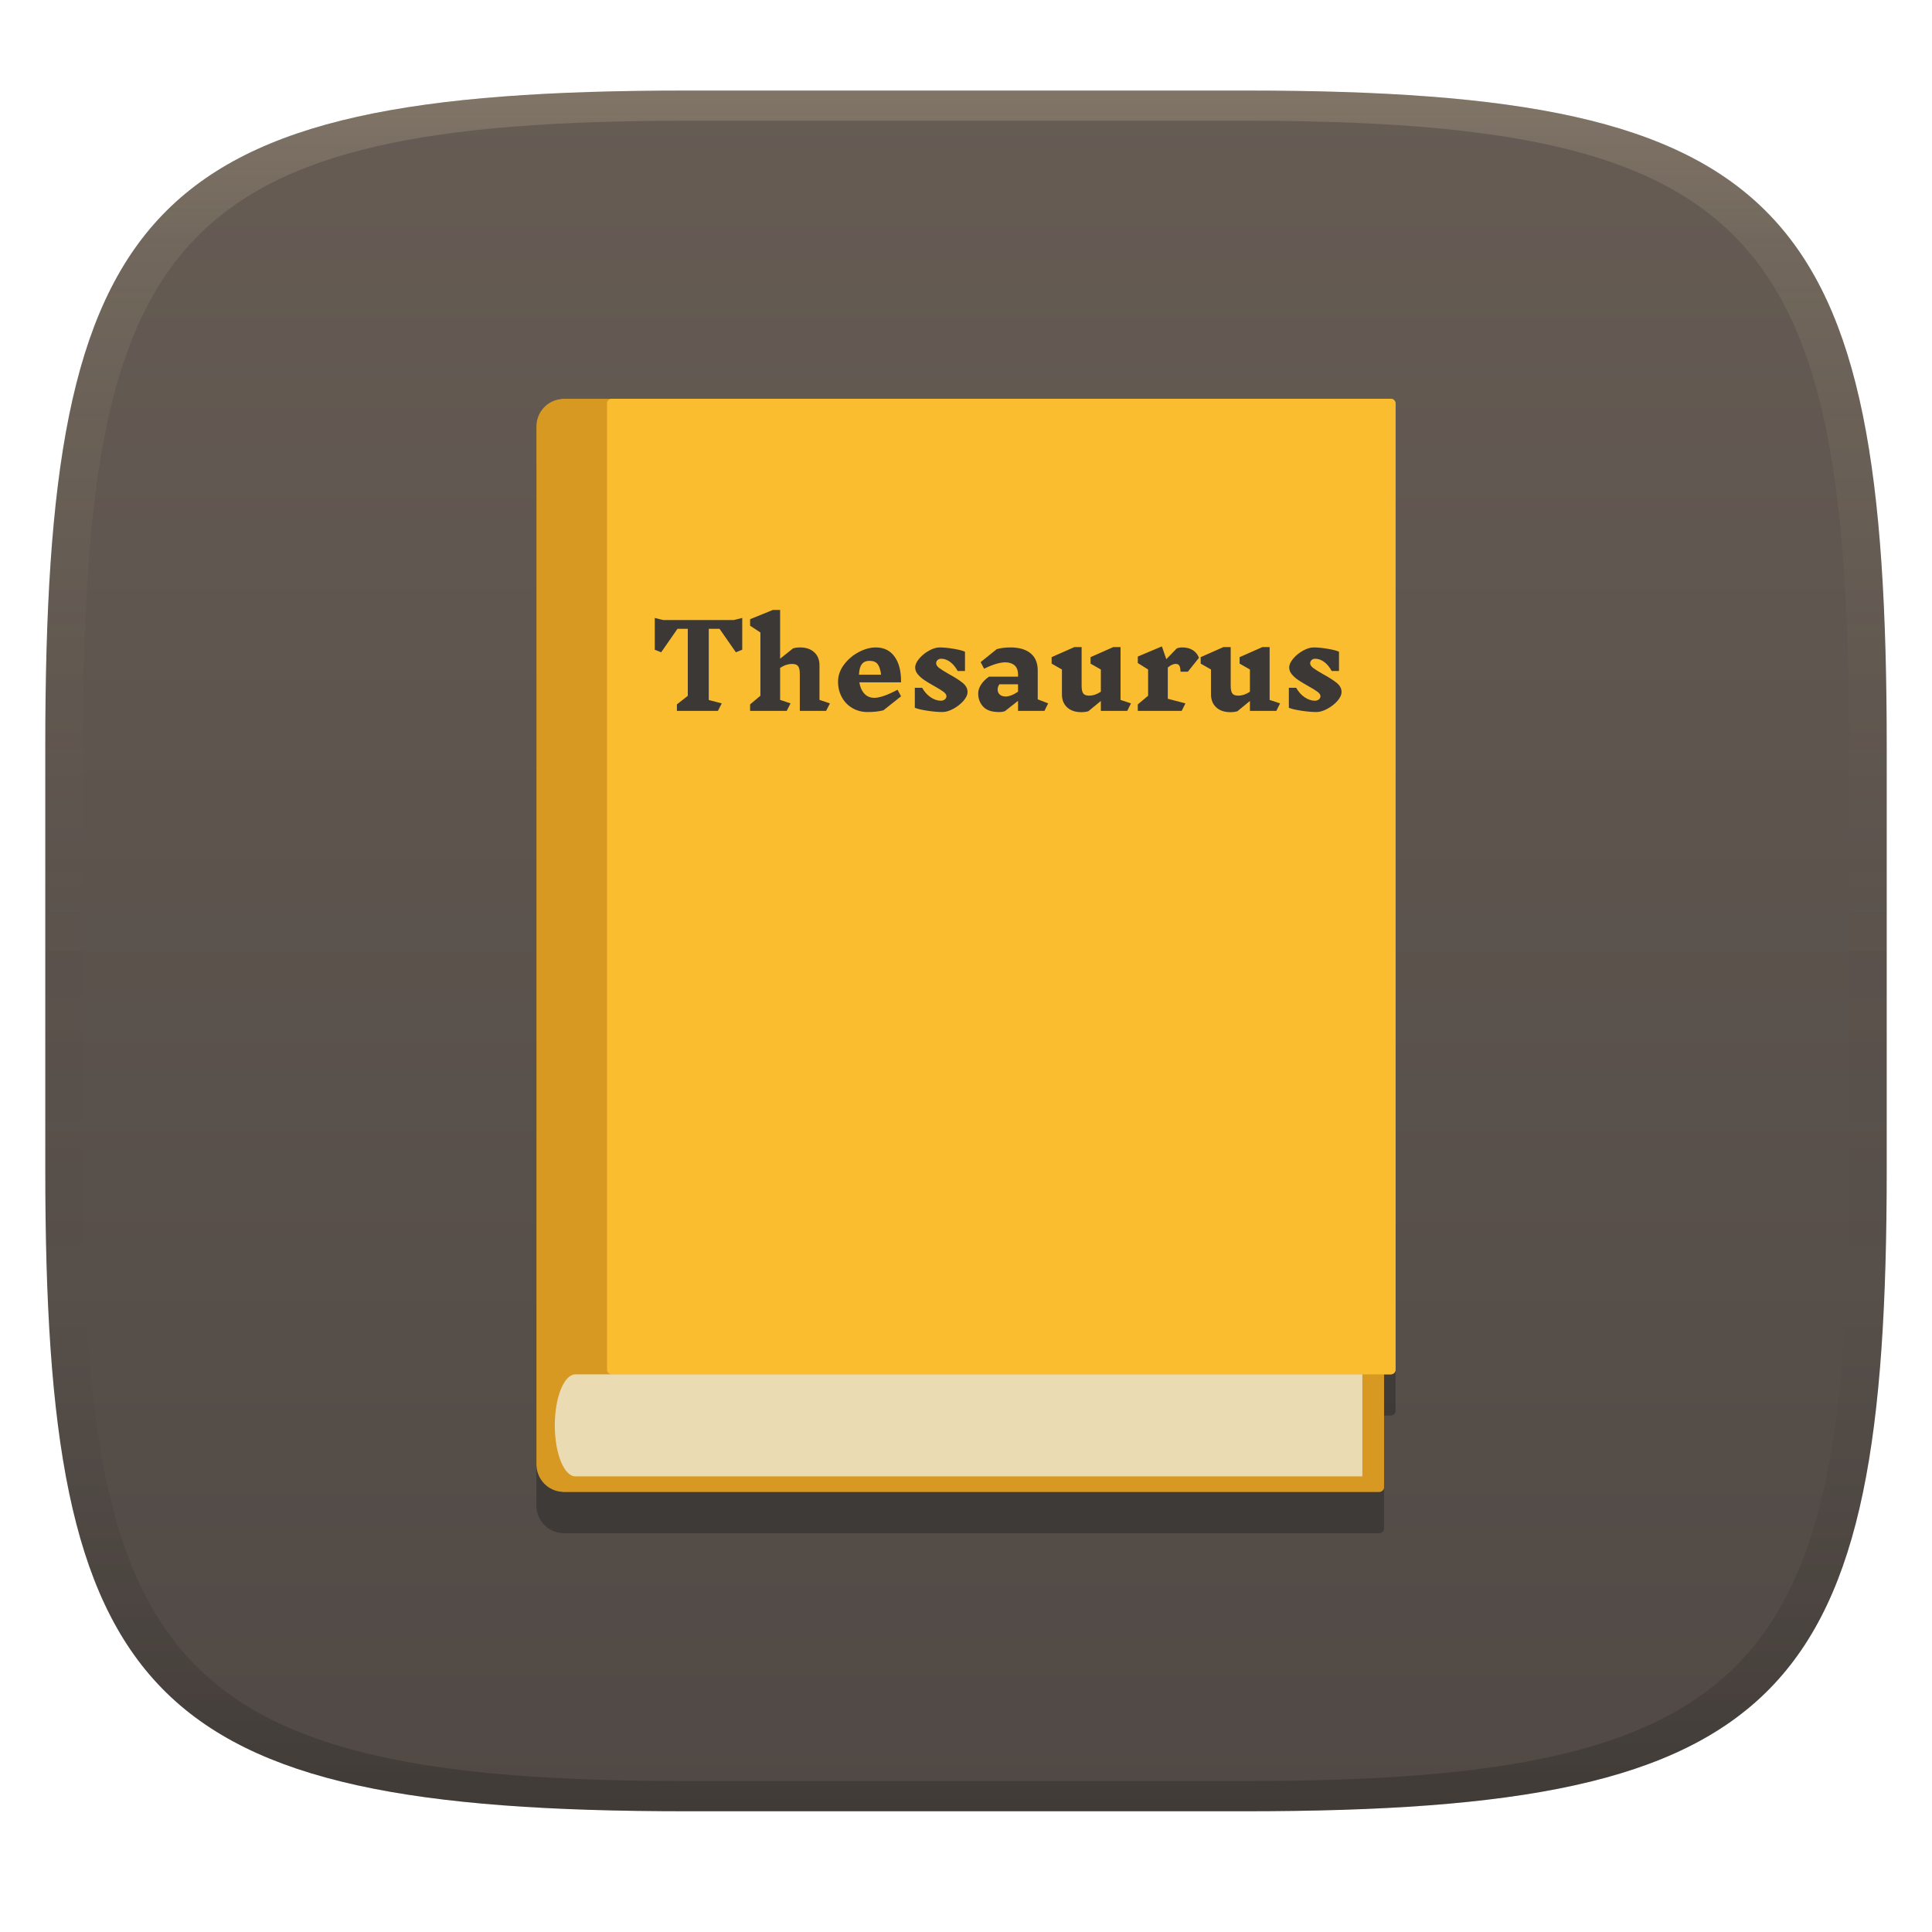 <svg width="256" height="256" version="1.1" xmlns="http://www.w3.org/2000/svg">
  <defs>
    <linearGradient id="linearGradient31" x1=".5" x2=".5" y2="1" gradientTransform="matrix(244,0,0,228,5.986,12)" gradientUnits="userSpaceOnUse">
      <stop stop-color="#ebdbb2" stop-opacity=".2" offset="0"/>
      <stop stop-color="#ebdbb2" stop-opacity=".1" offset=".1"/>
      <stop stop-opacity="0" offset=".704"/>
      <stop stop-opacity=".1" offset=".897"/>
      <stop stop-opacity=".2" offset="1"/>
    </linearGradient>
    <linearGradient id="linearGradient6" x1="140" x2="140" y1="12" y2="240" gradientUnits="userSpaceOnUse">
      <stop stop-color="#665c54" offset="0"/>
      <stop stop-color="#504945" offset="1"/>
    </linearGradient>
  </defs>
  <path d="m165 12c72 0 85 15 85 87v56c0 70-13 85-85 85h-74c-72 0-85-15-85-85v-56c0-72 13-87 85-87z" fill="url(#linearGradient6)" style="isolation:isolate"/>
  <path d="m74.519 58.307c-0.064 0-0.121 0.019-0.18 0.037-1.826 0.184-3.26 1.73-3.26 3.635v137.51c0 1.969 1.532 3.564 3.449 3.654 0.031 4e-3 0.058 0.018 0.09 0.018h108.11c0.368 0 0.668-0.279 0.668-0.623v-14.969h0.896c0.345 0 0.625-0.278 0.625-0.621v-128.02c0-0.342-0.28-0.619-0.625-0.619h-109.6z" fill="#282828" opacity=".5" style="isolation:isolate"/>
  <path d="m74.519 52.844c-0.064 0-0.121 0.019-0.18 0.037-1.826 0.184-3.26 1.73-3.26 3.635v137.51c0 1.969 1.532 3.564 3.449 3.654 0.031 4e-3 0.058 0.018 0.09 0.018h108.11c0.368 0 0.668-0.279 0.668-0.623v-14.969h0.896c0.345 0 0.625-0.278 0.625-0.621v-128.02c0-0.342-0.28-0.619-0.625-0.619h-109.6z" fill="#d79921" style="isolation:isolate"/>
  <path d="m81.054 52.84h103.24c0.345 0 0.625 0.28 0.625 0.623v128.02c0 0.345-0.28 0.624-0.625 0.624h-103.24c-0.345 0-0.624-0.279-0.624-0.624v-128.02c0-0.343 0.28-0.623 0.624-0.623z" fill="#fabd2f" style="isolation:isolate"/>
  <path d="m76.247 182.11c-1.507 0-2.732 3.027-2.732 6.758 0 3.729 1.225 6.758 2.732 6.758h104.27v-13.515s-69.513-4e-4 -104.27-4.2e-4z" fill="#ebdbb2" stroke-width=".327" style="isolation:isolate"/>
  <path d="m98.35 81.881v4.212l-0.843 0.338-2.165-3.11h-1.428v9.434l1.72 0.444-0.507 0.996h-5.433v-0.859l1.443-1.132v-8.883h-1.366l-2.164 3.11-0.845-0.338v-4.212l1.105 0.275h9.379zm11.619 11.319-0.507 0.996h-3.483v-4.902c0-0.48-0.074-0.819-0.223-1.018-0.148-0.2-0.407-0.299-0.776-0.299-0.542 0-1.078 0.174-1.61 0.521v4.243l1.381 0.459-0.507 0.996h-4.851v-0.859l1.366-1.149v-8.378l-1.366-0.902v-0.859l3.008-1.225h0.969v6.462l1.717-1.377c0.277-0.081 0.589-0.121 0.937-0.121 0.778 0 1.4 0.212 1.864 0.635 0.466 0.423 0.699 0.998 0.699 1.722v4.595zm6.078-7.412c1.073 0 1.905 0.408 2.493 1.225s0.873 1.95 0.852 3.399h-5.525c0.102 0.624 0.322 1.122 0.66 1.493 0.337 0.373 0.777 0.56 1.32 0.56 0.716 0 1.745-0.357 3.086-1.072l0.459 0.872-2.332 1.854c-0.604 0.153-1.305 0.229-2.103 0.229-0.747 0-1.42-0.176-2.018-0.527-0.599-0.352-1.064-0.835-1.396-1.448-0.333-0.612-0.499-1.292-0.499-2.038 0-0.807 0.261-1.56 0.784-2.259 0.521-0.699 1.173-1.255 1.956-1.669 0.782-0.413 1.537-0.619 2.264-0.619zm-0.845 1.775c-0.45 0-0.787 0.151-1.013 0.453-0.225 0.301-0.348 0.763-0.369 1.386h2.932c-0.082-0.633-0.234-1.098-0.454-1.395-0.219-0.296-0.59-0.444-1.112-0.444zm10.207 4.687c0-0.194-0.133-0.39-0.399-0.59-0.266-0.198-0.675-0.45-1.228-0.757-0.542-0.307-0.977-0.57-1.304-0.789-0.328-0.22-0.612-0.47-0.852-0.751-0.241-0.281-0.361-0.585-0.361-0.911 0-0.368 0.177-0.762 0.53-1.181 0.353-0.418 0.785-0.769 1.297-1.055 0.512-0.285 0.982-0.428 1.413-0.428 0.522 0 1.133 0.058 1.833 0.175 0.702 0.117 1.211 0.248 1.527 0.391v2.557h-0.966c-0.277-0.511-0.607-0.909-0.99-1.195-0.384-0.287-0.781-0.43-1.19-0.43-0.204 0-0.367 0.059-0.491 0.177-0.122 0.117-0.184 0.258-0.184 0.421 0 0.215 0.135 0.424 0.406 0.628 0.271 0.205 0.703 0.475 1.297 0.813 0.787 0.429 1.393 0.817 1.818 1.164 0.425 0.347 0.638 0.745 0.638 1.194 0 0.378-0.182 0.774-0.545 1.189-0.363 0.413-0.808 0.762-1.336 1.048-0.527 0.286-1.01 0.429-1.45 0.429-0.563 0-1.23-0.058-2.003-0.175-0.772-0.118-1.322-0.249-1.65-0.391v-2.649h0.967c0.307 0.541 0.686 0.962 1.136 1.263 0.45 0.302 0.896 0.453 1.336 0.453 0.225 0 0.406-0.059 0.545-0.176 0.138-0.117 0.206-0.258 0.206-0.423zm13.477 0.95-0.492 0.996h-3.499v-1.332l-1.733 1.364c-0.205 0.081-0.462 0.121-0.769 0.121-0.982 0-1.69-0.24-2.125-0.72-0.435-0.481-0.653-1.058-0.653-1.731 0-0.398 0.123-0.788 0.369-1.171 0.246-0.383 0.598-0.738 1.058-1.065h3.853v-0.259c0-0.562-0.153-0.975-0.46-1.24-0.307-0.266-0.716-0.399-1.228-0.399-0.717 0-1.654 0.281-2.81 0.843l-0.459-0.873 2.133-1.717c0.522-0.152 1.131-0.228 1.827-0.228 1.146 0 2.034 0.26 2.663 0.781 0.629 0.519 0.943 1.274 0.943 2.265v3.83zm-5.71-0.903c0.522 0 1.094-0.215 1.718-0.644v-0.98h-2.472c-0.081 0.123-0.14 0.238-0.176 0.345-0.036 0.107-0.054 0.228-0.054 0.361 0 0.254 0.09 0.468 0.269 0.643 0.179 0.174 0.418 0.26 0.715 0.26zm16.683 0.903-0.491 0.996h-3.499v-1.317l-1.658 1.364c-0.276 0.081-0.588 0.122-0.937 0.122-0.787 0-1.411-0.212-1.871-0.635-0.461-0.424-0.692-0.999-0.692-1.723v-3.295l-1.366-0.781v-0.855l3.009-1.333h0.966v5.116c0 0.489 0.072 0.831 0.215 1.025 0.143 0.194 0.4 0.291 0.769 0.291 0.532 0 1.053-0.174 1.565-0.521v-2.941l-1.366-0.781v-0.855l3.008-1.333h0.967v6.999zm5.986-5.238c-0.368 0-0.737 0.164-1.106 0.491v4.136l2.333 0.611-0.492 0.996h-5.817v-0.859l1.366-1.149v-3.477l-1.366-0.858v-0.857l3.193-1.347 0.584 1.698 1.396-1.439c0.215-0.081 0.465-0.121 0.752-0.121 0.532 0 0.99 0.122 1.374 0.366 0.384 0.246 0.652 0.583 0.805 1.013l-1.472 1.837h-0.969c-0.01-0.367-0.061-0.63-0.153-0.789-0.092-0.159-0.235-0.238-0.429-0.238zm13.768 5.238-0.492 0.996h-3.499v-1.317l-1.658 1.364c-0.276 0.081-0.587 0.122-0.935 0.122-0.789 0-1.413-0.212-1.873-0.635-0.461-0.424-0.692-0.999-0.692-1.723v-3.295l-1.366-0.781v-0.855l3.009-1.333h0.967v5.116c0 0.489 0.071 0.831 0.214 1.025 0.143 0.194 0.4 0.291 0.769 0.291 0.532 0 1.053-0.174 1.565-0.521v-2.941l-1.366-0.781v-0.855l3.009-1.333h0.966v6.999zm5.356-0.95c0-0.194-0.133-0.39-0.4-0.59-0.265-0.198-0.674-0.45-1.228-0.757-0.542-0.307-0.977-0.57-1.304-0.789-0.327-0.22-0.611-0.47-0.852-0.751-0.241-0.281-0.361-0.585-0.361-0.911 0-0.368 0.177-0.762 0.531-1.181 0.352-0.418 0.785-0.769 1.297-1.055 0.511-0.285 0.981-0.428 1.411-0.428 0.522 0 1.133 0.058 1.833 0.175 0.702 0.117 1.211 0.248 1.528 0.391v2.557h-0.967c-0.277-0.511-0.606-0.909-0.989-1.195-0.384-0.287-0.781-0.43-1.19-0.43-0.205 0-0.369 0.059-0.492 0.177-0.122 0.117-0.184 0.258-0.184 0.421 0 0.215 0.135 0.424 0.406 0.628 0.272 0.205 0.704 0.475 1.297 0.813 0.788 0.429 1.395 0.817 1.819 1.164 0.424 0.347 0.637 0.745 0.637 1.194 0 0.378-0.181 0.774-0.543 1.189-0.364 0.413-0.809 0.762-1.336 1.048-0.527 0.286-1.011 0.429-1.45 0.429-0.564 0-1.232-0.058-2.004-0.175-0.772-0.118-1.322-0.249-1.649-0.391v-2.649h0.966c0.307 0.541 0.686 0.962 1.137 1.263 0.45 0.302 0.894 0.453 1.335 0.453 0.225 0 0.406-0.059 0.545-0.176 0.138-0.117 0.208-0.258 0.208-0.423z" fill="#3c3836" fill-rule="evenodd" stroke-width="1.258" style="isolation:isolate"/>
  <path d="m91 12c-72 0-85 15-85 87v56c0 70 13 85 85 85h74c72 0 85-15 85-85v-56c0-72-13-87-85-87zm0 4h74c68 0 80 15 80 83v56c0 66-12 81-80 81h-74c-68 0-80-15-80-81v-56c0-68 12-83 80-83z" fill="url(#linearGradient31)" style="isolation:isolate"/>
</svg>
